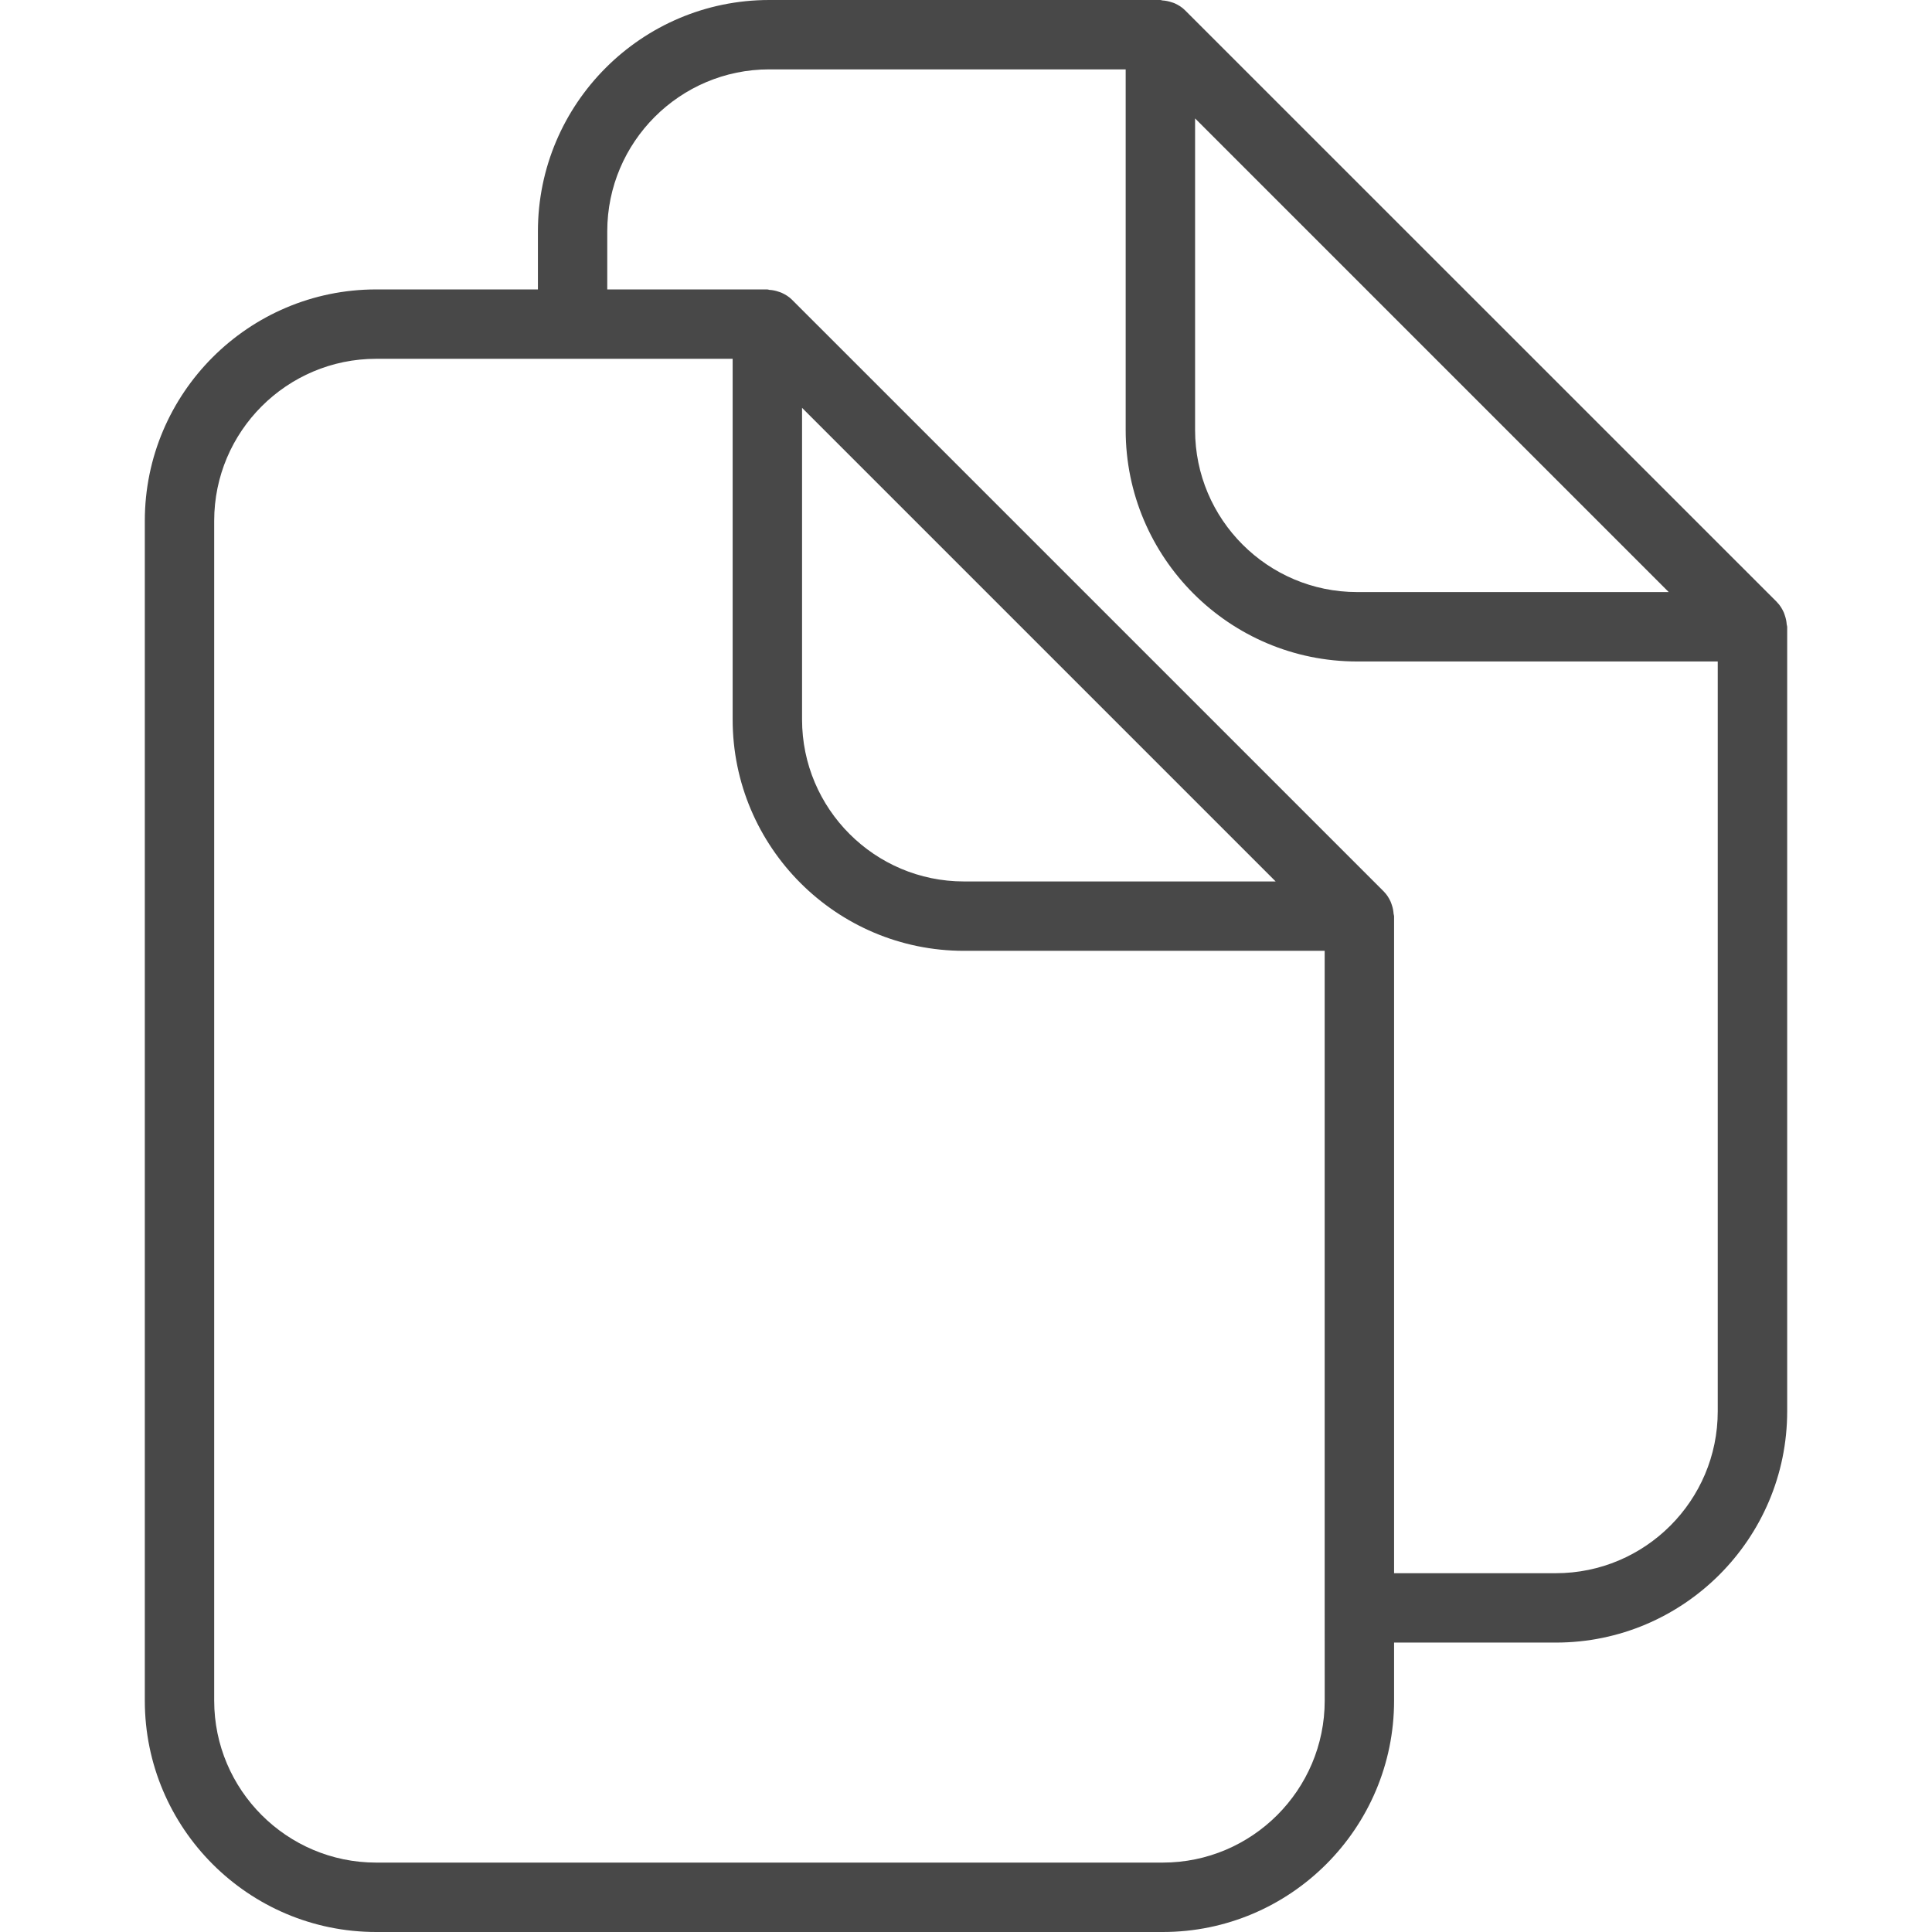 <?xml version="1.0" encoding="iso-8859-1"?>
<!-- Generator: Adobe Illustrator 18.1.1, SVG Export Plug-In . SVG Version: 6.00 Build 0)  -->
<svg xmlns="http://www.w3.org/2000/svg" xmlns:xlink="http://www.w3.org/1999/xlink" version="1.1" id="Capa_1" x="0px" y="0px" viewBox="0 0 55.699 55.699" style="enable-background:new 0 0 55.699 55.699;" xml:space="preserve" width="512px" height="512px">
<g>
	<path d="M51.51,18.001c-0.006-0.085-0.022-0.167-0.05-0.248c-0.012-0.034-0.02-0.067-0.035-0.1   c-0.049-0.106-0.109-0.206-0.194-0.291v-0.001l0,0c0,0-0.001-0.001-0.001-0.002L34.161,0.293c-0.086-0.087-0.188-0.148-0.295-0.197   c-0.027-0.013-0.057-0.02-0.086-0.03c-0.086-0.029-0.174-0.048-0.265-0.053C33.494,0.011,33.475,0,33.453,0H22.177   c-3.678,0-6.669,2.992-6.669,6.67v1.674h-4.663c-3.678,0-6.67,2.992-6.67,6.67V49.03c0,3.678,2.992,6.669,6.67,6.669h22.677   c3.677,0,6.669-2.991,6.669-6.669v-1.675h4.664c3.678,0,6.669-2.991,6.669-6.669V18.069C51.524,18.045,51.512,18.025,51.51,18.001z    M34.454,3.414l13.655,13.655h-8.985c-2.575,0-4.67-2.095-4.67-4.67V3.414z M38.191,49.029c0,2.574-2.095,4.669-4.669,4.669H10.845   c-2.575,0-4.67-2.095-4.67-4.669V15.014c0-2.575,2.095-4.67,4.67-4.67h5.663h4.614v10.399c0,3.678,2.991,6.669,6.668,6.669h10.4   v18.942L38.191,49.029L38.191,49.029z M36.777,25.412h-8.986c-2.574,0-4.668-2.094-4.668-4.669v-8.985L36.777,25.412z    M44.855,45.355h-4.664V26.412c0-0.023-0.012-0.044-0.014-0.067c-0.006-0.085-0.021-0.167-0.049-0.249   c-0.012-0.033-0.021-0.066-0.036-0.1c-0.048-0.105-0.109-0.205-0.194-0.29l0,0l0,0c0-0.001-0.001-0.002-0.001-0.002L22.829,8.637   c-0.087-0.086-0.188-0.147-0.295-0.196c-0.029-0.013-0.058-0.021-0.088-0.031c-0.086-0.03-0.172-0.048-0.263-0.053   c-0.021-0.002-0.04-0.013-0.062-0.013h-4.614V6.67c0-2.575,2.095-4.67,4.669-4.67h10.277v10.4c0,3.678,2.992,6.67,6.67,6.67h10.399   v21.616C49.524,43.26,47.429,45.355,44.855,45.355z" fill="#484848"/>
</g>
<g>
</g>
<g>
</g>
<g>
</g>
<g>
</g>
<g>
</g>
<g>
</g>
<g>
</g>
<g>
</g>
<g>
</g>
<g>
</g>
<g>
</g>
<g>
</g>
<g>
</g>
<g>
</g>
<g>
</g>
</svg>
